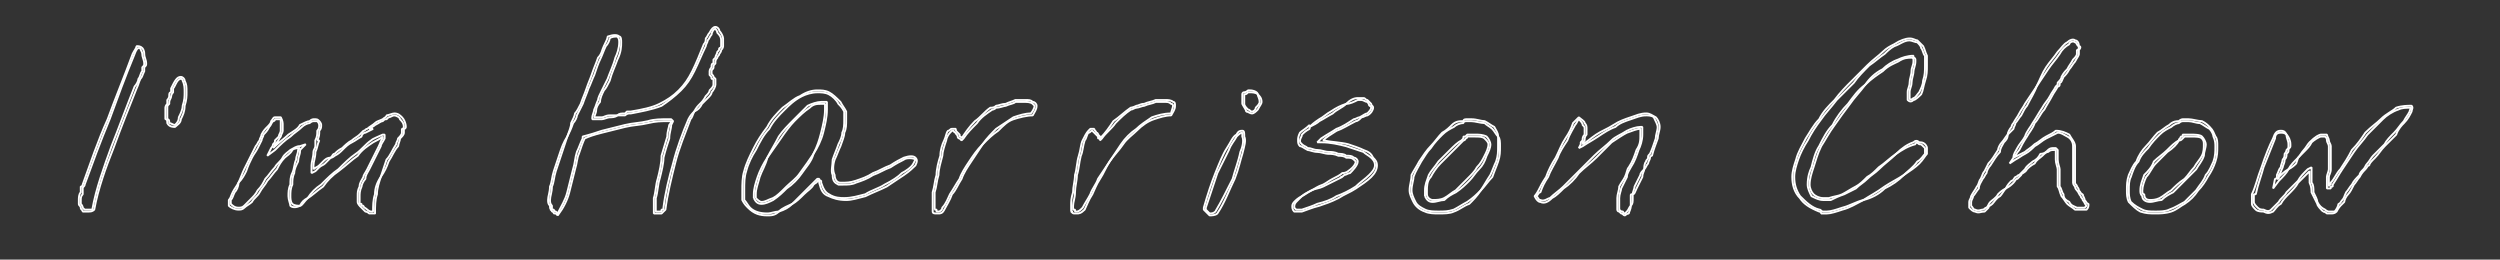 <svg id="logo" height= "25%" xmlns="http://www.w3.org/2000/svg" xml:space="preserve"  version="1.1" shape-rendering="geometricPrecision" text-rendering="geometricPrecision" image-rendering="optimizeQuality" fill-rule="evenodd" clip-rule="evenodd"
viewBox="0 420 1300 135"
 xmlns:xlink="http://www.w3.org/1999/xlink">
<rect x="0" y="420" width="1300" height="135" fill="#333333" stroke="none"/>
<style type="text/css">
  .logo{stroke:#fff; stroke-width:1; stroke-miterlimit:1;}
<defs>
  <style>
    .logo{
      stroke-dasharray:500;
      stroke-dashoffset:0;

      -webkit-animation :dash 5s linear forwards, fillname 5s ease 5s forwards;
      -moz-animation :dash 5s linear forwards, fillname 5s ease 5s forwards;
      -ms-animation :dash 5s linear forwards, fillname 5s ease 5s forwards;
      -o-animation :dash 5s linear forwards, fillname 5s ease 5s forwards;
      animation :dash 5s linear forwards, fillname 5s ease 5s forwards;


    }

    @-webkit-keyframes dash {
    from{
      stroke-dashoffset:500;
    }
    to{
      stroke-dashoffset:0;
    }
    }
    @-webkit-keyframes fillname {
      0% {
        fill-opacity: 0;
      }

      100% {
        fill-opacity: 1;
      }
    }






    <!-- #logo:hover .logo, #logo:hover .circle{
      fill:rgb(252,3,48);
      stroke:rgb(252,3,48);
      transition: 1s;
    } -->
    <!-- #logo.changecolor .logo, #logo.changecolor .circle{
      fill:#fff;
      stroke:rgb(252,3,48);
      -webkit-animation: transform(rotate)

    } -->


  </style>
</defs>
</style>


<g>
<path class="logo" fill="#fff" fill-opacity="0" d="M41 526c0,-1 0,-1 0,-2 0,-1 0,-3 1,-4 0,-1 0,-2 0,-3 1,0 1,-1 1,-1 4,-11 8,-23 13,-34 4,-11 9,-23 13,-34 1,-2 2,-3 2,-4 1,0 2,0 3,1 0,0 1,1 1,3 0,2 1,3 1,5 0,1 0,1 -1,2 0,1 0,2 0,2 -1,2 -1,3 -2,4 -1,2 -1,3 -2,5 -4,10 -8,20 -12,31 -4,10 -8,21 -10,32 -1,1 -2,1 -3,1 -1,0 -2,0 -3,0 0,-1 -1,-1 -1,-2 0,-1 -1,-1 -1,-2l0 0zm45 -47c0,-1 0,-2 0,-3 0,-1 1,-2 1,-2 0,-1 0,-1 0,-2 0,0 1,-1 1,-2 0,-1 0,-2 1,-2 0,-1 0,-2 0,-2 2,-4 3,-6 5,-6 1,0 2,1 2,2 1,2 1,3 1,6 0,2 0,4 -1,7 0,3 -1,5 -2,7 0,2 -2,3 -3,4 -1,0 -3,0 -4,-2 0,-1 0,-2 -1,-2 0,-1 0,-2 0,-3zm109 52c-1,0 -2,0 -3,0 0,0 -1,-1 -2,-1 -1,-1 -1,-1 -2,-2 0,0 -1,-1 -1,-1l1 1c-1,-1 -2,-2 -2,-3 0,-1 0,-2 0,-3 0,-2 0,-3 1,-5 0,-2 1,-3 2,-5 0,-1 1,-2 2,-4 1,-2 2,-4 3,-6 1,-2 2,-4 3,-6 1,-2 1,-3 2,-4l0 -1c-1,1 -3,2 -5,3 -3,2 -6,4 -8,7 -3,2 -6,5 -10,8 -3,2 -6,5 -8,8 -3,2 -6,5 -8,6 -2,2 -3,4 -4,4 -2,1 -4,1 -5,0 0,-1 -1,-3 -1,-5 0,-2 0,-4 1,-6 0,-2 0,-4 1,-6 1,-2 1,-5 2,-7 0,-2 1,-3 1,-5 0,0 0,0 1,-1 0,0 0,0 0,0 -1,0 -3,0 -4,1 -1,2 -3,3 -4,4 -2,2 -3,4 -4,6 -2,2 -3,4 -5,6 -1,2 -3,4 -4,6 -1,2 -3,3 -4,5 -1,1 -3,2 -4,3 -1,1 -2,1 -3,1 -2,0 -4,-1 -5,-2 0,-1 0,-1 0,-2 0,-1 0,-1 0,-1 1,-1 1,-2 2,-4 1,-2 2,-3 3,-5 1,-2 2,-5 3,-7 1,-2 2,-4 3,-6 1,-2 2,-4 3,-6 1,-1 1,-2 2,-3l0 0c0,-1 1,-2 1,-3 1,-2 2,-3 3,-4 1,-1 2,-2 2,-3 1,-1 1,-2 2,-2l3 0c1,2 1,3 1,4 0,1 0,2 0,3 0,1 -1,2 -1,3 -1,1 -1,2 -2,3 0,0 -1,1 -1,1 0,1 -1,2 -1,2 3,-3 6,-5 8,-7 3,-2 5,-3 6,-5 2,-1 4,-2 5,-2 1,-1 2,-1 2,-1 2,0 2,0 3,1 0,0 1,1 1,2 0,1 0,2 -1,3 0,2 0,3 -1,5l1 0c-1,2 -1,4 -2,6 0,3 -1,5 -1,7l0 2c1,-1 2,-1 3,-2 0,0 1,-1 2,-2 1,-1 2,-2 4,-2 1,-1 1,-2 2,-2 1,-1 2,-2 4,-3 1,-1 3,-3 5,-4 1,-1 3,-2 4,-3 1,-1 2,-2 2,-2l0 0c1,0 1,-1 2,-1 1,-1 3,-2 4,-3 1,-1 2,-1 4,-2 1,-1 2,-1 2,-2l0 0c1,0 3,-1 4,-1 2,0 3,1 4,2 1,1 2,3 2,5 0,0 0,1 -1,1 0,1 0,2 0,2 0,1 -1,2 -2,3 0,1 -1,3 -1,4 -2,2 -3,5 -5,8 -1,3 -2,5 -4,8 -1,3 -2,6 -2,9 -1,3 -1,6 -1,10zm95 1c0,0 0,0 -1,-1 0,0 0,0 -1,0 0,-1 -1,-1 -1,-1 0,0 0,-1 -1,-1l1 0c-1,0 -1,-1 -1,-2 -1,-1 -1,-2 -1,-3 0,-2 1,-4 1,-7 1,-2 1,-5 2,-8 1,-3 2,-6 3,-9 1,-3 2,-6 4,-9 1,-3 2,-5 2,-7 1,-2 2,-4 2,-5 1,-1 2,-3 3,-5 1,-3 2,-5 3,-8 1,-3 2,-5 3,-8 1,-3 2,-5 3,-8 2,-2 2,-4 3,-6 1,-2 2,-4 2,-5 3,-1 5,-1 6,0 1,0 1,2 1,3 0,2 0,5 -2,9 -1,3 -3,7 -4,11 -1,2 -2,4 -3,5 -1,2 -2,4 -2,6 -1,1 -2,3 -2,4 0,2 -1,3 -1,4 1,0 3,0 4,0 1,0 2,-1 4,-1 1,0 3,0 4,0 1,-1 2,-1 4,-1 0,0 1,-1 1,-1 1,0 2,0 2,0 6,-1 11,-2 15,-4 4,-2 7,-4 10,-7 3,-3 5,-6 7,-10 2,-4 4,-9 6,-14 1,-1 1,-2 1,-3 1,-1 1,-2 2,-3 1,-2 2,-3 3,-3 1,0 2,1 2,2 1,1 2,3 2,4 0,2 0,3 0,4 0,0 0,1 -1,2 0,0 0,1 -1,2 0,1 -1,1 -1,2 -1,1 -1,2 -1,2 0,0 0,0 0,1 -1,1 -1,1 -1,2 0,1 -1,1 -1,2 0,1 0,1 0,1 0,1 1,1 1,2 1,1 1,1 1,1 0,1 0,2 0,3 0,1 -1,3 -2,4 0,1 -1,2 -2,3 -1,1 -2,2 -3,3 -1,2 -2,3 -4,4 -1,2 -1,3 -2,4 -3,8 -6,15 -8,23 -2,8 -4,16 -5,24 0,0 -1,1 -1,1 0,0 -1,1 -1,1 -1,0 -1,0 -2,0 -1,0 -1,0 -2,0 0,-2 0,-5 0,-8 1,-3 1,-7 2,-10 1,-4 2,-8 2,-12 1,-3 2,-7 3,-10 0,-3 1,-5 1,-6 1,-1 1,-2 1,-2l-2 0c-3,0 -6,0 -10,1 -4,1 -8,1 -12,2 -4,1 -8,2 -12,3 -4,1 -7,2 -9,3 -1,2 -2,5 -3,8 -1,2 -1,5 -2,8 -1,4 -2,8 -3,12 -1,4 -3,8 -6,12zm136 -17c0,0 0,0 0,0 0,0 0,0 0,0 0,0 0,0 0,0 0,-1 0,-1 -1,-1 0,1 -1,1 -2,2 -1,2 -3,3 -5,5 -2,2 -4,4 -6,5 -2,2 -4,3 -7,4 -2,2 -4,2 -6,2 -4,0 -7,-1 -10,-4 -1,-1 -2,-2 -3,-4 0,-1 0,-3 0,-5 0,-3 0,-7 1,-10 1,-4 3,-8 5,-12 2,-4 4,-7 7,-11 2,-4 5,-7 8,-10 3,-2 6,-5 9,-6 3,-2 6,-3 9,-3 2,0 4,0 6,1 2,1 4,3 6,5 1,2 2,3 3,5 0,1 0,3 0,4 0,3 0,5 -1,7 0,2 -1,4 -2,7 -1,2 -2,5 -3,7 -1,3 -1,6 0,8 0,2 1,4 3,4 -1,0 -1,0 0,0 0,0 0,0 0,0 0,0 1,0 1,0 0,0 0,0 0,0 2,0 4,0 7,-1 3,-1 6,-2 9,-4 3,-1 6,-3 9,-4 3,-2 5,-3 7,-4 3,-1 5,-1 6,0 1,1 1,2 0,4 -1,1 -3,3 -6,5 -3,2 -6,4 -9,6 -4,2 -7,3 -11,5 -4,1 -7,2 -10,2 -4,0 -7,-1 -9,-2 -3,-1 -4,-3 -5,-7zm-33 8c1,1 2,2 3,2 2,0 3,-1 6,-2 2,-1 4,-3 7,-6 2,-2 5,-4 7,-7 3,-4 5,-7 7,-10 2,-4 3,-7 4,-11 1,-4 2,-8 2,-12 0,0 0,-1 0,-1 0,-1 0,-1 0,-2 -1,0 -1,0 -2,0 -2,0 -4,0 -6,2 -3,2 -5,4 -8,7 -2,2 -5,6 -7,9 -2,3 -5,7 -7,10 -1,4 -3,7 -4,10 -1,4 -2,6 -2,9 0,1 0,1 0,2zm92 7l0 0 0 0zm0 0c0,0 0,-1 0,-3 0,-2 0,-4 0,-7 1,-3 1,-6 2,-9 0,-3 1,-7 2,-10 0,-3 1,-6 2,-8 1,-2 1,-4 2,-5 1,0 1,-1 2,-1 1,0 1,0 2,0 0,1 0,1 1,2 0,0 1,1 1,1 0,1 0,1 0,1 1,0 1,1 1,1 2,-3 4,-6 7,-9 3,-2 5,-5 8,-7 1,0 2,0 3,-1 1,0 3,-1 5,-1 2,-1 3,-1 5,-2 2,0 4,0 5,0 2,0 3,0 4,1 1,0 2,1 2,2 0,2 -1,3 -2,5 -3,0 -7,1 -10,2 -3,1 -5,3 -8,6 -3,2 -5,4 -8,7 -2,3 -4,6 -6,9 -2,3 -4,6 -5,9 -2,3 -3,6 -5,8 -1,3 -3,6 -4,8 -1,2 -2,2 -3,2 0,0 -1,0 -1,0 -1,0 -2,0 -2,-1l0 0 0 0zm72 0l0 0 0 0zm0 0c0,0 0,-1 0,-3 0,-2 0,-4 1,-7 0,-3 1,-6 1,-9 1,-3 1,-7 2,-10 1,-3 1,-6 2,-8 1,-2 2,-4 3,-5 0,0 1,-1 1,-1 1,0 1,0 2,0 0,1 1,1 1,2 1,0 1,1 1,1 1,1 1,1 1,1 0,0 0,1 0,1 3,-3 5,-6 7,-9 3,-2 6,-5 9,-7 0,0 1,0 3,-1 1,0 2,-1 4,-1 2,-1 4,-1 6,-2 2,0 3,0 5,0 1,0 3,0 4,1 1,0 1,1 1,2 0,2 -1,3 -2,5 -3,0 -6,1 -9,2 -3,1 -6,3 -9,6 -2,2 -5,4 -7,7 -2,3 -5,6 -7,9 -2,3 -3,6 -5,9 -2,3 -3,6 -4,8 -2,3 -3,6 -4,8 -2,2 -3,2 -4,2 0,0 0,0 -1,0 -1,0 -1,0 -2,-1l1 0 -1 0zm69 -2c2,-7 4,-13 6,-18 2,-5 4,-10 6,-13 2,-3 3,-6 5,-7 1,-2 2,-2 3,-2 1,0 1,1 1,3 1,2 0,5 -1,9 -1,3 -2,8 -4,13 -3,6 -5,12 -9,18 -1,1 -3,1 -4,1 -1,-1 -2,-2 -3,-3l0 -1zm20 -54c0,0 0,-1 0,-1 0,-1 0,-1 0,-2 0,-1 0,-1 0,-2 0,0 0,-1 1,-1 0,0 1,0 2,-1 0,0 1,0 1,0 2,0 4,1 4,2 1,1 2,2 2,4 0,1 -1,2 -2,4 -1,1 -2,2 -3,2 -1,0 -2,-1 -3,-1 0,-1 -1,-2 -2,-4l0 0zm27 56c-1,-1 -1,-2 -1,-3 0,0 0,-1 1,-2 1,-1 2,-2 4,-3 1,-1 3,-2 5,-3 2,-1 3,-2 6,-3 2,-1 3,-2 5,-3l0 0c2,-1 4,-2 5,-3 2,0 3,-1 3,-1 3,-2 4,-4 4,-5 0,0 -1,-1 -1,-1 -1,-1 -2,-1 -4,-1 -1,-1 -3,-1 -4,-1 -2,-1 -4,-1 -5,-1 -2,0 -4,-1 -6,-1 -2,0 -4,-1 -5,-1 -2,-1 -3,-2 -4,-2 -1,-1 -1,-2 -1,-3 0,-1 0,-2 1,-4 1,-1 3,-2 5,-4l0 1c1,-1 2,-2 5,-4 2,-1 4,-3 6,-4 3,-2 5,-3 8,-4 2,-2 4,-3 6,-3 1,0 2,0 3,0 1,0 1,1 2,1 1,1 1,1 2,2 0,1 1,1 1,2 0,1 -1,3 -3,4 -1,0 -2,1 -3,1 -1,1 -2,2 -3,2 -4,2 -7,4 -10,5 -3,2 -5,3 -7,5 5,1 9,1 13,2 3,1 6,2 8,3 3,1 4,2 5,4 1,1 2,2 2,4 0,2 -1,4 -3,6 -2,2 -5,4 -8,6 -3,2 -6,3 -9,5 -4,2 -7,3 -10,4 -4,1 -6,2 -9,3 -2,0 -3,0 -4,0l0 0zm68 0c-3,-1 -5,-3 -6,-5 -1,-2 -2,-4 -2,-6 0,-3 1,-5 1,-8 1,-2 3,-5 4,-7 2,-3 4,-6 6,-8 2,-2 4,-5 6,-7 2,-1 4,-3 5,-4 2,-2 4,-2 6,-2 0,-1 1,-1 2,-1 0,0 1,0 2,0 3,0 5,1 7,1 2,1 3,2 5,3 1,2 2,3 2,5 1,1 1,3 1,5 0,3 0,5 -1,8 -1,3 -2,5 -3,8 -2,2 -4,5 -6,7 -2,3 -4,5 -6,7 -3,1 -5,3 -8,4 -2,1 -5,1 -8,1 -2,0 -5,0 -7,-1zm1 -9c0,2 2,3 3,3 2,0 4,0 6,-1 2,-1 4,-3 6,-4 2,-2 4,-4 6,-6 2,-2 4,-4 5,-6 2,-2 3,-4 4,-6 1,-2 2,-4 2,-6 0,-1 -1,-2 -2,-3 -1,-1 -3,-1 -5,-1 -1,0 -3,0 -4,0 0,1 -1,1 -1,1 0,1 -1,1 -1,1 -2,2 -4,4 -6,6 -2,2 -4,4 -6,6 -2,2 -4,5 -5,7 -2,2 -2,5 -2,7 0,1 0,2 0,2zm99 8c0,-2 0,-4 0,-6 0,-2 1,-4 1,-6 1,-2 2,-3 3,-5 1,-2 1,-4 2,-5 2,-3 3,-6 4,-9 2,-3 2,-5 2,-8 0,-1 0,-2 0,-3 -2,0 -4,1 -7,2 -2,1 -5,3 -8,5 -2,2 -5,5 -8,8 -3,3 -6,5 -9,8 -2,3 -5,6 -8,8 -2,2 -4,4 -6,5 -2,2 -4,3 -6,2 -1,0 -2,-1 -3,-3 0,0 1,-1 2,-3 1,-2 2,-4 4,-7 1,-3 3,-7 5,-10 2,-4 3,-7 5,-10 2,-3 3,-5 4,-8 2,-2 3,-3 3,-3 1,1 3,2 3,3 1,1 1,2 1,3 0,1 0,2 0,3 -1,1 -1,2 -1,3 0,0 -1,1 -1,1 0,0 0,1 0,1 2,-1 4,-3 7,-5 3,-2 6,-3 9,-5 3,-2 6,-3 9,-4 3,-1 5,-2 8,-2 2,0 3,1 5,2 1,1 2,3 2,5 0,2 -1,4 -1,6 -1,3 -2,5 -3,9l0 0c0,0 -1,0 -1,1 0,1 -1,2 -1,3 -1,1 -1,2 -2,3 0,1 -1,2 -1,4 -1,2 -2,4 -3,6 -1,2 -1,3 -2,3 0,0 0,1 0,1 0,0 0,0 0,1 0,0 0,0 0,0 0,2 0,3 -1,4 0,2 -1,3 -1,4 -1,0 -2,1 -2,1 -1,0 -1,-1 -2,-1 0,0 -1,-1 -1,-1 -1,0 -1,-1 -1,-1l0 0z"/>
</g>
<g>
<path class="logo" fill="#fff" fill-opacity="0" d="M946 530c-5,-2 -8,-4 -10,-7 -3,-3 -4,-7 -4,-11 0,-3 1,-6 2,-9 1,-4 3,-7 5,-11 2,-3 4,-7 7,-10 2,-4 5,-7 8,-10 3,-4 6,-7 9,-10 3,-3 6,-6 8,-8 3,-3 6,-5 8,-7 2,-2 4,-3 6,-4 3,-2 6,-3 8,-3 2,0 3,1 4,1 1,1 2,2 3,3 1,2 1,3 2,5 0,2 0,3 0,5 0,3 0,5 -1,8 -1,3 -1,5 -2,7 -1,1 -3,3 -4,3 -1,1 -2,1 -3,0 0,-1 0,-3 0,-4 0,-2 1,-3 1,-5 0,-2 1,-4 1,-6 0,-2 1,-3 1,-5 0,0 0,-1 0,-1 0,0 0,-1 -1,-1 -2,0 -4,0 -7,2 -2,1 -5,2 -8,5 -3,2 -6,4 -9,7 -3,4 -6,7 -8,10 -3,4 -6,8 -8,11 -3,4 -5,8 -7,11 -2,4 -3,8 -4,11 -1,3 -2,6 -2,9 0,2 1,4 2,5 1,1 3,2 5,2 1,0 2,0 3,0 3,-1 5,-1 7,-2 2,-1 5,-3 7,-4 2,-1 4,-3 6,-5 2,-1 4,-3 6,-5 3,-2 6,-5 9,-7 3,-3 6,-5 9,-6 1,-1 2,-1 3,0 1,0 2,0 3,1 0,0 1,1 1,2 0,1 0,2 0,3 -1,1 -2,3 -4,5 -2,2 -5,4 -8,6 -3,3 -6,5 -10,7 -3,3 -7,5 -11,6 -4,2 -7,4 -11,5 -3,1 -6,2 -8,2 -1,0 -2,0 -3,0 0,-1 -1,-1 -1,-1zm78 -2c0,-1 0,-1 0,-2 0,0 0,-1 0,-1 0,-1 1,-2 1,-3 1,-2 2,-3 3,-5 1,-1 1,-3 2,-4 1,-2 1,-3 2,-4 0,0 1,-2 2,-4 2,-2 3,-4 5,-7 0,-1 1,-3 2,-4 1,-1 2,-3 3,-4 0,-1 1,-3 2,-4 0,-1 1,-2 1,-2 1,-2 2,-3 3,-5 1,-2 2,-3 3,-5 2,-3 4,-6 6,-9 2,-4 3,-7 5,-10 2,-3 4,-5 6,-8 2,-2 3,-4 5,-5 1,-1 3,-2 4,-1 1,0 2,1 2,3 1,0 1,1 0,2 0,1 0,2 0,2 0,1 -1,2 -2,4 -1,1 -2,3 -3,4 -1,2 -2,3 -3,4 -1,2 -1,3 -2,3 0,1 0,1 0,1 0,1 -1,1 -1,1 -1,2 -2,3 -3,5 -1,2 -3,5 -4,7 -2,2 -3,5 -5,7 -1,3 -3,5 -4,7 -2,3 -3,5 -4,7 -1,1 -2,3 -3,4 2,-1 4,-2 6,-3 1,-1 3,-2 5,-4 2,-1 4,-3 6,-4 2,-1 4,-2 5,-3 3,0 5,1 7,2 1,2 3,4 3,6 0,1 0,2 0,4 0,2 0,4 0,6 0,2 0,4 0,5 0,2 0,3 0,4 0,1 1,1 1,2 0,0 1,1 1,2 1,1 1,2 2,2 0,1 1,2 1,3 1,1 1,2 2,2 0,1 0,2 -1,3 -2,0 -4,0 -6,0 -1,-1 -3,-2 -4,-3 -1,-1 -2,-3 -3,-4 -1,-2 -1,-4 -2,-5l0 0c0,-1 0,-2 0,-3 0,-2 0,-4 0,-6 0,-1 -1,-3 -1,-5 0,-2 0,-3 0,-5 0,0 0,0 -1,0 0,0 0,0 0,0 -1,0 -2,0 -3,1 -1,0 -2,1 -3,2 -1,1 -3,2 -4,4 -2,1 -3,2 -4,3 -1,2 -3,2 -3,3 -1,1 -2,2 -2,2 -1,0 -1,1 -2,2 -1,1 -2,2 -4,3 -1,1 -2,3 -3,4 -2,1 -3,3 -4,4 -1,1 -2,1 -2,2 -1,1 -2,2 -2,2 -2,0 -3,1 -5,0 -1,0 -2,-1 -3,-2l0 0zm89 2c-2,-1 -4,-3 -6,-5 -1,-2 -1,-4 -1,-6 0,-3 0,-5 1,-8 1,-2 2,-5 4,-7 1,-3 3,-6 5,-8 2,-2 4,-5 6,-7 2,-1 4,-3 6,-4 2,-2 4,-2 5,-2 1,-1 2,-1 2,-1 1,0 2,0 3,0 2,0 5,1 7,1 2,1 3,2 4,3 2,2 2,3 3,5 1,1 1,3 1,5 0,3 0,5 -1,8 -1,3 -2,5 -4,8 -1,2 -3,5 -5,7 -2,3 -4,5 -7,7 -2,1 -4,3 -7,4 -3,1 -6,1 -8,1 -3,0 -5,0 -8,-1zm2 -9c0,2 1,3 3,3 1,0 3,0 5,-1 2,-1 4,-3 6,-4 2,-2 4,-4 7,-6 2,-2 3,-4 5,-6 1,-2 3,-4 4,-6 1,-2 1,-4 1,-6 0,-1 0,-2 -1,-3 -1,-1 -3,-1 -6,-1 -1,0 -2,0 -3,0 -1,1 -1,1 -1,1 -1,1 -1,1 -2,1 -1,2 -3,4 -6,6 -2,2 -4,4 -6,6 -2,2 -3,5 -5,7 -1,2 -2,5 -2,7 0,1 0,2 1,2zm88 -13c0,0 0,0 0,0l0 0zm5 22c-1,-1 -3,-3 -3,-4 -1,-2 -2,-4 -3,-6 0,-1 0,-3 -1,-5 0,-2 0,-4 0,-6 -2,2 -4,4 -6,6 -1,2 -3,4 -5,6 -1,1 -3,3 -4,5 -2,1 -3,3 -4,4 -2,1 -3,1 -5,0 -1,0 -3,0 -4,-1 -1,-1 -2,-2 -2,-3 0,-2 0,-3 0,-5l0 0c2,-4 3,-9 5,-14 2,-6 4,-11 6,-15 1,-3 2,-4 4,-4 1,0 2,0 3,2 1,1 2,3 2,5 0,0 0,1 0,1 0,1 -1,1 -1,2 0,1 0,1 -1,2 0,1 0,2 -1,3 0,2 -1,3 -1,4 -1,2 -1,3 -2,4 0,0 0,1 0,1 0,1 0,1 -1,1 2,-2 4,-4 6,-5 1,-2 3,-4 5,-6l0 0c1,-1 2,-3 3,-4 1,-1 2,-3 3,-4 3,-3 5,-4 6,-4 1,0 2,0 3,0 0,1 1,2 1,3 0,1 1,2 1,3 0,1 0,3 0,4 0,2 0,3 0,4 0,2 0,3 0,4 0,2 -1,3 -1,4 0,1 0,2 0,3 0,0 0,1 0,1 0,0 0,1 0,1 0,0 0,-1 1,-1 0,0 0,-1 0,-1 2,-2 3,-5 5,-7 2,-3 4,-6 6,-10 3,-3 5,-6 7,-9 3,-3 6,-5 8,-7 3,-3 6,-4 8,-6 3,-1 6,-1 8,-1 1,1 0,2 0,3 -1,2 -2,4 -4,6 -1,1 -3,3 -4,6 -2,2 -4,4 -6,6 -2,2 -3,4 -5,6 -2,2 -3,3 -3,4 -1,0 -1,1 -2,2 -1,1 -2,2 -3,4 -1,1 -2,3 -3,4 -1,2 -2,4 -3,5 -1,1 -2,3 -2,4 -1,1 -2,2 -2,2 -1,1 -2,3 -2,3 -1,1 -2,1 -3,1 -1,0 -1,0 -2,0 0,0 -1,-1 -2,-1z"/>
</g>
<g>
<path class="logo" fill="#fff" fill-opacity="0" d="M993 471c0,1 1,1 2,0 1,0 2,-2 3,-3 1,-2 2,-4 2,-6 1,-3 1,-5 1,-8 0,-2 0,-3 0,-5 -1,-1 -1,-3 -2,-4 0,-1 -1,-2 -2,-3 -1,0 -3,-1 -4,-1 -3,0 -5,2 -8,3 -2,1 -4,3 -5,4 -3,2 -5,4 -8,6 -3,3 -6,6 -8,9 -3,3 -6,6 -9,9 -3,4 -6,7 -8,10 -3,4 -5,7 -7,11 -2,3 -4,7 -5,10 -1,3 -2,6 -2,9 0,4 1,7 3,10 3,3 6,6 10,7 1,0 1,1 2,1 0,0 1,0 2,0 2,0 5,-1 8,-2 4,-1 7,-3 11,-4 3,-2 7,-4 11,-7 3,-2 7,-4 10,-6 2,-2 5,-4 7,-7 2,-1 3,-3 4,-4 0,-1 0,-2 0,-3 0,0 -1,-1 -1,-1 -1,-1 -1,-1 -2,-1 -1,-1 -2,-1 -2,0 -4,1 -7,3 -10,5 -3,3 -6,5 -9,8 -2,2 -4,3 -6,5 -2,2 -4,3 -6,5 -2,1 -4,2 -6,3 -3,1 -5,2 -7,3 -1,0 -3,0 -4,0 -2,0 -4,-1 -6,-2 -1,-2 -2,-4 -2,-6 0,-4 1,-7 2,-9 1,-4 2,-8 4,-11 2,-4 4,-8 7,-11 2,-4 5,-8 8,-11 3,-4 5,-7 9,-10 2,-3 5,-6 9,-8 2,-2 5,-4 8,-5 2,-1 5,-2 8,-2l0 0 0 1c1,0 1,1 1,1 0,0 0,1 0,1 0,2 -1,4 -1,5 0,2 -1,4 -1,6 0,2 -1,3 -1,5 0,1 0,2 0,3zm38 58c1,0 1,-1 2,-1 1,-1 1,-2 2,-3 1,-1 3,-2 4,-4 1,-1 2,-2 4,-3 1,-2 2,-3 3,-4 1,0 1,-1 2,-2 1,0 1,-1 2,-1 1,-1 2,-2 3,-3 1,-2 3,-3 4,-4 2,-1 3,-2 4,-4 2,0 3,-1 4,-2 1,-1 2,-1 3,-1l0 0 0 0c0,0 1,0 1,0 0,0 0,0 1,1l0 0 0 0c0,2 0,3 0,5 0,2 1,4 1,5 0,2 0,4 0,6 0,0 0,1 0,2l0 0 0 1c1,1 1,3 2,4 0,2 1,3 3,4 1,2 2,2 4,3 1,0 3,0 4,0 1,-1 1,-1 1,-1 -1,-1 -1,-2 -2,-3 0,-1 -1,-1 -1,-2 -1,-1 -1,-2 -2,-3 0,0 -1,-1 -1,-2 0,0 -1,-1 -1,-2 0,-1 0,-2 0,-4 0,-2 0,-3 0,-5 0,-2 0,-4 0,-6 0,-1 0,-3 0,-4 0,-2 -1,-4 -3,-5 -2,-1 -3,-2 -5,-2 -2,1 -4,2 -6,3 -2,1 -4,3 -6,4 -1,1 -3,3 -5,4 -2,1 -3,2 -5,3l-3 2 2 -3c0,-2 1,-3 2,-5 1,-2 3,-4 4,-6 1,-3 3,-5 4,-7 2,-3 3,-5 5,-8 1,-2 3,-4 4,-6 1,-2 2,-3 3,-5 0,0 1,-1 1,-1 0,0 0,-1 0,-1 1,-1 2,-2 2,-3 1,-2 2,-3 3,-4 1,-2 2,-3 3,-5 1,-1 2,-2 2,-3 0,-1 0,-1 0,-2 1,0 1,-1 1,-2 -1,0 -1,-2 -2,-2 -1,-1 -3,0 -3,1 -2,1 -4,3 -5,5 -2,3 -4,5 -6,8 -2,3 -4,6 -6,9 -1,3 -3,6 -5,10 -1,1 -2,3 -3,5 -1,1 -2,3 -3,4 0,1 -1,2 -1,3 -1,1 -2,2 -3,3 0,2 -1,3 -2,4 -1,2 -2,3 -2,5 -2,2 -3,4 -5,7 -1,1 -2,3 -2,4 -1,1 -1,2 -2,3 -1,2 -2,3 -2,5 -1,1 -2,3 -3,4 0,1 -1,2 -1,3 0,1 0,1 0,1 0,1 0,1 0,1l0 0c1,1 1,2 2,2 2,1 3,0 4,0zm83 0c2,1 4,1 7,1 2,0 5,0 7,-1 3,-1 6,-3 8,-4 2,-2 4,-4 6,-6 2,-3 4,-5 5,-8 2,-2 3,-5 4,-7 1,-3 1,-5 1,-8 0,-1 0,-3 -1,-5 0,-1 -1,-3 -2,-4 -2,-1 -3,-2 -5,-3 -2,0 -4,-1 -6,-1 -1,0 -2,0 -3,0 0,0 -1,0 -2,1 -1,0 -3,1 -4,2 -2,1 -4,2 -6,4 -2,2 -4,4 -6,7 -2,2 -4,4 -5,7 -2,2 -3,5 -4,8 -1,2 -1,4 -1,7 0,2 0,4 1,6 2,2 4,3 6,4zm0 -7c-1,-1 -1,-2 -1,-3 0,-3 1,-5 2,-8 2,-2 4,-4 5,-7 2,-2 5,-4 7,-6 2,-2 4,-4 6,-5 0,-1 1,-1 1,-2 0,0 1,0 1,0l0 -1 0 0c2,0 3,0 4,0 2,0 5,0 6,1 1,1 2,3 2,4 0,2 -1,4 -1,6 -1,3 -3,5 -4,7 -2,2 -4,4 -6,6 -2,2 -4,4 -6,6 -2,1 -4,2 -6,4 -2,0 -4,1 -6,1 -2,0 -4,-1 -4,-3zm140 -46c-3,0 -5,0 -7,1 -3,1 -6,3 -8,5 -3,3 -5,5 -8,8 -2,3 -5,6 -7,9 -2,3 -4,6 -6,9 -2,3 -3,5 -5,8 0,0 0,0 0,1 -1,0 -1,0 -1,0l0 1 -2 0 0 -1c0,0 0,-1 0,-1 0,0 0,-1 0,-1 0,-1 0,-2 0,-3 0,-1 1,-3 1,-4 0,-1 0,-2 0,-4 0,-1 0,-2 0,-4 0,-1 0,-2 0,-4 0,-1 -1,-2 -1,-3 0,-1 0,-1 -1,-2 0,0 -1,0 -2,0 -1,0 -4,2 -5,3 -1,2 -2,3 -4,5 -1,1 -2,2 -3,3l-1 3 0 0c-1,1 -2,2 -4,3 -1,2 -3,4 -5,6l-3 4 1 -5c1,0 1,-1 1,-1 0,-1 0,-1 0,-1 1,-2 1,-3 2,-4 0,-1 1,-3 1,-4 1,-1 1,-2 1,-3 1,-1 1,-2 1,-2 1,-1 1,-1 1,-2 0,0 0,-1 0,-1 0,-2 -1,-3 -1,-5 -1,-1 -2,-1 -3,-1 -2,0 -3,1 -3,3 -2,5 -4,10 -6,15 -1,4 -3,9 -4,14l0 0 -1 0c0,2 0,3 0,4 0,1 1,2 2,3 1,1 2,1 3,1 2,1 3,1 4,0 1,-1 3,-3 4,-4 1,-2 3,-3 4,-5 2,-2 4,-4 6,-6 1,-2 3,-4 5,-6l2 -1 0 2c0,2 0,4 0,6 1,1 1,3 1,5 1,2 2,4 2,5 1,2 2,3 4,4 0,0 1,1 2,1 0,0 0,0 1,0 1,0 1,0 2,0 1,-1 2,-3 2,-4 1,0 1,-1 2,-2 1,-1 1,-2 2,-4 1,-1 2,-3 3,-4 1,-2 2,-3 4,-5 0,-1 1,-2 2,-3 1,-1 1,-2 2,-3 1,-1 2,-3 3,-4 2,-2 4,-4 6,-6 1,-2 3,-4 5,-6 2,-2 3,-4 5,-6 1,-2 2,-3 3,-5 0,0 0,-1 1,-2z"/>
</g>
<g>
<path class="logo" fill="#fff" fill-opacity="0" d="M287 529c0,0 1,0 1,0 0,0 0,1 1,1 0,0 0,0 1,1 2,-4 4,-7 5,-11 1,-4 2,-8 3,-12 1,-3 1,-6 2,-9 1,-2 2,-5 3,-7l0 -1 0 0c4,-1 7,-2 10,-3 4,-1 8,-2 12,-3 4,-1 8,-1 12,-2 3,-1 7,-1 10,-1l2 0 1 1c0,0 -1,2 -1,2 0,2 -1,4 -1,7 -1,3 -2,6 -3,10 0,3 -1,7 -2,11 -1,3 -1,7 -2,10 0,2 0,5 0,7 0,0 1,0 1,0 0,0 1,0 1,0 1,0 1,0 1,-1 1,0 1,0 1,-1 1,-8 3,-16 5,-23 2,-8 5,-16 8,-23 1,-2 2,-3 3,-4 1,-2 2,-3 3,-4 1,-1 2,-2 3,-4 1,-1 2,-2 2,-3 1,-1 2,-2 2,-3 0,-1 0,-1 0,-2 0,-1 0,-1 -1,-1 0,-1 0,-1 -1,-2l0 0 0 -1c0,0 0,-1 0,-1 0,-1 1,-2 1,-2 0,-1 0,-2 1,-2 0,-1 0,-1 0,-2 0,0 1,-1 1,-1 0,-1 1,-2 1,-3 1,-1 1,-1 1,-2 1,0 1,-1 1,-1 0,-1 0,-3 0,-3 0,-2 -1,-3 -2,-4 0,-1 -1,-2 -1,-2 -1,0 -2,2 -2,3 -1,1 -1,2 -2,3 0,1 -1,2 -1,3 -2,4 -4,9 -6,13 -2,4 -4,7 -7,10 -3,3 -7,6 -10,8 -5,2 -11,3 -16,4 0,0 -1,0 -1,0 -1,0 -2,1 -2,1 -1,0 -3,0 -4,0 -1,1 -3,1 -4,1 -1,0 -3,1 -4,1 -1,0 -2,0 -4,0l-1 0 0 -1c0,-1 1,-3 1,-4 1,-2 1,-3 2,-5 0,-1 1,-3 2,-5 1,-2 2,-4 3,-6 1,-3 3,-7 4,-11 1,-2 2,-5 2,-8 0,-1 0,-2 -1,-3 -1,0 -3,0 -4,1 0,1 -1,3 -2,4 -1,2 -2,5 -3,7 -1,2 -2,5 -3,8 -1,2 -2,5 -3,7 -1,3 -2,5 -3,8 -1,2 -2,4 -3,6 0,1 -1,3 -2,4 -1,3 -2,5 -3,7 -1,3 -2,6 -3,9 -1,3 -2,6 -3,9 -1,3 -1,6 -2,8 0,3 -1,5 -1,7 0,1 0,2 1,3 0,1 0,1 0,2zm-245 -4l0 1c0,0 1,1 1,2 0,0 1,1 1,1 1,0 1,0 2,0 0,0 1,0 2,0 2,-11 6,-22 10,-33 4,-10 8,-21 12,-31 1,-1 2,-3 2,-4 1,-1 1,-3 2,-4 0,-1 0,-1 0,-2 1,-1 1,-1 1,-2 0,-2 -1,-3 -1,-5 0,-1 -1,-2 -1,-3 0,0 -1,0 -1,0 -1,0 -2,3 -2,3 -5,12 -9,23 -13,34 -5,12 -9,23 -13,34 0,1 -1,1 -1,2 0,1 0,2 0,3 -1,1 -1,2 -1,3 0,0 0,1 0,1zm46 -41c1,0 2,1 3,1 1,-1 2,-2 2,-4 1,-2 2,-4 2,-6 1,-3 1,-5 1,-7 0,-2 0,-4 -1,-6 0,0 0,-1 -1,-1 -2,0 -3,4 -4,5 0,1 0,1 0,2 -1,1 -1,2 -1,2 0,1 -1,2 -1,3 0,0 0,1 0,1 -1,1 -1,1 -1,2 0,1 0,2 0,3 0,1 0,2 0,3 1,0 1,1 1,2zm68 15c0,1 -1,3 -1,5 -1,2 -2,4 -2,6 -1,2 -1,4 -1,6 -1,2 -1,4 -1,6 0,1 0,3 1,4 1,1 3,1 4,1 1,-2 2,-3 4,-4 2,-3 4,-5 7,-7 3,-3 6,-6 9,-8 3,-3 6,-6 9,-8 3,-2 5,-5 8,-7 1,-1 4,-2 6,-3l1 0 0 2 0 0c-1,2 -2,3 -2,4 -1,2 -2,4 -3,6 -1,2 -2,4 -3,6 -1,2 -2,3 -2,5 -1,1 -2,3 -2,4 -1,2 -1,4 -1,5 0,1 0,2 0,3 0,0 0,1 0,1l1 0 0 1c0,0 1,0 1,0 0,1 1,1 2,2 0,0 1,1 2,1 0,0 0,0 1,0 0,-3 0,-6 1,-9 0,-3 1,-6 3,-9 1,-3 2,-6 3,-9 2,-2 3,-5 5,-8 0,-1 1,-2 1,-3 1,-1 2,-2 2,-3 0,-1 0,-1 0,-2 1,0 1,-1 1,-1 0,-2 -1,-3 -2,-4 0,-1 -2,-2 -3,-2 -1,0 -2,1 -3,1l-1 1 0 0c-1,0 -1,0 -2,1 -1,0 -2,1 -4,2 -1,1 -2,1 -3,2l2 0 -4 2c-1,0 -2,1 -2,2 -2,1 -3,2 -5,3 -2,1 -3,2 -5,4 -1,1 -2,2 -4,3 0,0 -1,1 -2,1 -1,1 -2,2 -3,3 -1,1 -2,1 -3,2 -1,1 -1,1 -2,2l-2 1 0 -4c0,-2 1,-4 1,-7 0,-1 1,-2 1,-3l0 0 0 -3c1,-2 1,-3 1,-5 1,-1 1,-2 1,-3 0,0 0,-1 -1,-2 0,0 -1,0 -2,0 0,0 -1,0 -2,1 -1,0 -3,1 -4,2 -2,2 -4,3 -6,5 -3,2 -5,4 -8,7l-4 3 2 -4c1,-1 1,-2 1,-2 1,-1 1,-1 1,-2 1,-1 1,-1 2,-2 0,-1 1,-2 1,-3 0,-1 0,-2 0,-3 0,-1 0,-2 0,-3l-3 0c0,1 -1,1 -1,1 -1,1 -1,2 -2,3 -1,2 -2,3 -3,4 0,1 -1,2 -1,3l-2 4 0 0c-1,2 -2,3 -3,5 -1,2 -2,4 -3,7 -1,2 -2,4 -4,6 0,2 -1,4 -2,5 -1,2 -1,3 -2,4 0,0 0,1 0,1 0,0 0,1 0,1 1,1 2,2 4,2 1,0 2,0 3,-1 1,-1 2,-2 3,-3 2,-2 3,-3 4,-5 2,-2 3,-4 4,-6 2,-2 3,-4 5,-6 1,-2 3,-3 4,-5 1,-2 3,-3 4,-4 2,-1 3,-2 5,-2l3 -1 -2 2c0,0 0,0 0,0 -1,1 -1,1 -1,2zm314 4c-2,1 -4,2 -7,4 -3,1 -6,3 -9,4 -3,2 -6,3 -9,4 -2,1 -4,1 -7,1 0,0 0,0 0,0 0,0 0,0 -1,0 0,0 0,0 -1,0 0,0 0,0 0,0 -2,-1 -3,-2 -3,-5 -1,-2 0,-5 0,-8 1,-3 2,-5 3,-8 1,-2 2,-4 2,-6 1,-2 1,-4 1,-7 0,-1 0,-3 0,-4 -1,-2 -2,-3 -3,-4 -1,-2 -3,-4 -5,-5 -2,-1 -4,-1 -6,-1 -3,0 -6,1 -8,2 -4,2 -7,5 -9,7 -3,3 -6,6 -8,10 -3,3 -5,7 -7,11 -2,3 -4,7 -5,11 -1,3 -1,6 -1,10 0,1 0,3 0,5 1,1 2,3 3,4 2,2 5,3 9,3 2,0 4,-1 6,-1 2,-2 5,-3 7,-4 2,-2 4,-4 5,-5 2,-2 4,-4 6,-6 0,0 1,-1 2,-2l0 0 1 0c0,1 1,1 1,1 0,0 0,1 0,1 0,0 0,0 0,0l0 0 0 0c1,3 2,5 4,6 3,2 6,2 8,2 4,0 7,-1 11,-2 3,-2 7,-3 10,-5 4,-2 7,-4 9,-6 2,-1 5,-3 6,-5 0,0 1,-2 1,-2 -1,-1 -5,-1 -6,0zm-78 20c0,-1 0,-2 0,-2 0,-3 1,-6 2,-9 1,-3 3,-7 5,-10 2,-4 4,-7 6,-11 2,-3 5,-6 8,-9 2,-2 5,-5 7,-7 2,-1 5,-2 7,-2 1,0 2,0 2,0l1 0 0 1c0,0 0,1 0,2 0,0 0,1 0,1 0,4 -1,8 -2,12 -1,4 -3,8 -5,11 -1,4 -4,7 -6,10 -2,3 -5,6 -8,8 -2,2 -4,4 -7,6 -2,1 -4,2 -6,2 -2,0 -3,-1 -4,-3zm94 6l1 0 0 1c0,0 0,0 0,0 0,0 1,0 1,0 1,0 2,-1 2,-2 2,-2 3,-5 4,-7 2,-3 3,-5 5,-8 1,-3 3,-6 5,-9 2,-3 4,-6 7,-9 2,-3 5,-6 7,-8 3,-2 6,-4 9,-6 3,-1 6,-2 9,-2 1,-1 2,-3 2,-4 0,0 -1,-1 -1,-1 -1,-1 -3,-1 -4,-1 -1,0 -3,0 -5,0 -1,1 -3,1 -5,2 -1,0 -3,1 -5,1 0,0 -1,1 -2,1 -3,2 -6,4 -8,7 -3,3 -5,5 -7,8l-1 1 -1 -1c0,0 0,0 0,0 -1,0 -1,-1 -1,-1 0,-1 -1,-1 -1,-2 0,0 -1,0 -1,-1 0,0 -1,0 -1,0 0,0 -1,1 -1,1 -1,1 -2,3 -2,4 -1,3 -2,6 -2,8 -1,4 -2,7 -2,10 -1,3 -1,6 -2,9 0,3 0,5 0,7 0,1 0,2 0,2zm72 0l1 0 0 1c0,0 0,0 0,0 1,0 1,0 1,0 1,0 2,-1 3,-2 1,-2 3,-5 4,-7 1,-3 3,-5 4,-8 2,-3 4,-6 6,-9 2,-3 4,-6 6,-9 2,-3 5,-6 8,-8 2,-2 5,-4 8,-6 3,-1 6,-2 10,-2 0,-1 1,-3 1,-4 0,0 0,-1 -1,-1 -1,-1 -2,-1 -3,-1 -2,0 -4,0 -5,0 -2,1 -4,1 -6,2 -1,0 -3,1 -4,1 -1,0 -2,1 -3,1 -3,2 -5,4 -8,7 -2,3 -5,5 -7,8l-1 1 0 -1c-1,0 -1,0 -1,0 0,0 0,-1 0,-1 -1,-1 -1,-1 -2,-2 0,0 0,0 -1,-1 0,0 0,0 0,0 -1,0 -1,1 -2,1 -1,1 -1,3 -2,4 -1,3 -1,6 -2,8 -1,4 -1,7 -2,10 0,3 -1,6 -1,9 0,3 -1,5 -1,7 0,1 0,2 0,2zm69 -1l0 1c1,1 1,1 2,2 1,0 2,0 3,-1 3,-5 6,-11 9,-17 1,-4 3,-9 4,-14 1,-2 2,-6 1,-8 0,0 0,-2 0,-2 -1,0 -2,1 -3,2 -1,2 -3,4 -4,7 -2,4 -4,8 -6,12 -2,6 -4,12 -6,18zm20 -54c0,1 1,2 2,3 1,0 1,1 2,1 1,0 2,-1 2,-2 1,-1 2,-2 2,-3 0,-2 -1,-3 -1,-4 -1,-1 -3,-1 -4,-1 0,0 -1,0 -1,0 -1,1 -1,1 -2,1 0,0 0,0 0,1 0,0 0,1 0,1 0,1 0,1 0,2 0,0 0,0 0,1l0 0 0 0zm26 54l1 1c0,0 3,0 3,0 3,-1 6,-2 8,-3 4,-1 7,-2 10,-4 3,-1 7,-3 10,-5 2,-2 5,-4 7,-6 1,-1 3,-3 3,-5 0,-2 -1,-3 -2,-4 -1,-1 -3,-2 -4,-3 -3,-1 -6,-2 -9,-3 -4,-1 -8,-2 -13,-2l-2 0 2 -2c3,-2 5,-3 8,-5 3,-1 6,-3 9,-5 1,0 2,-1 3,-1 2,-1 3,-2 4,-2 1,-1 2,-2 2,-3 0,-1 -1,-1 -1,-1 0,-1 -1,-2 -1,-2 -1,0 -2,-1 -3,-1 0,0 -1,0 -2,0 -2,1 -4,2 -6,2 -2,2 -5,3 -7,5 -2,1 -5,3 -7,4 -1,1 -3,2 -5,3l0 1 0 0c-2,1 -3,2 -4,3 0,1 -1,2 -1,3 0,1 0,1 1,2 1,1 2,1 3,2 2,0 3,1 5,1 2,0 4,1 6,1 1,0 3,0 5,1 1,0 3,0 4,1 2,0 3,0 4,1 1,0 2,1 2,2 0,2 -3,5 -4,6l0 0 0 0c-1,0 -2,1 -3,1 -1,1 -1,1 -2,1l1 0 -4 2c-2,1 -4,2 -6,3 -2,1 -4,1 -6,2 -2,1 -3,2 -5,3 -1,1 -2,2 -3,3 -1,1 -1,2 -1,3 0,0 0,0 0,0zm68 1c2,1 5,1 7,1 3,0 5,0 8,-1 2,-1 5,-3 7,-4 3,-2 5,-4 7,-6 2,-3 3,-5 5,-8 1,-2 2,-5 3,-7 1,-3 1,-5 1,-8 0,-1 0,-3 0,-5 -1,-1 -2,-3 -3,-4 -1,-1 -3,-2 -4,-3 -2,0 -5,-1 -7,-1 -1,0 -1,0 -2,0 -1,0 -2,0 -2,1 -2,0 -4,1 -5,2 -2,1 -4,2 -6,4 -2,2 -4,4 -6,7 -2,2 -3,4 -5,7 -1,2 -3,5 -4,8 0,2 -1,4 -1,7 0,2 1,4 2,6 1,2 3,3 5,4zm0 -7c0,-1 0,-2 0,-3 0,-3 1,-5 2,-8 1,-2 3,-4 5,-7 2,-2 4,-4 6,-6 2,-2 4,-4 6,-5 1,-1 1,-1 1,-2 1,0 1,0 1,0l1 -1 0 0c1,0 3,0 4,0 2,0 4,0 6,1 1,1 2,3 2,4 0,2 -1,4 -2,6 -1,3 -2,5 -4,7 -2,2 -3,4 -5,6 -2,2 -4,4 -7,6 -2,1 -4,2 -6,4 -2,0 -4,1 -6,1 -2,0 -3,-1 -4,-3zm101 6l0 1c0,0 0,0 0,0 1,1 1,1 2,1 0,0 0,1 1,1 0,0 1,-1 1,-1 1,-1 1,-2 2,-3 0,-1 0,-2 0,-4l0 0 0 0c0,0 0,0 0,0 0,-1 0,-1 0,-1 0,-1 0,-1 1,-1 0,-1 1,-3 1,-4 1,-2 2,-4 3,-6 0,-1 1,-2 2,-3 0,-1 0,-3 1,-4 0,-1 1,-1 1,-2 0,-1 0,-1 1,-2l0 0c1,-2 2,-5 3,-8 0,-2 1,-4 1,-6 0,-1 -1,-3 -2,-5 -1,-1 -3,-1 -4,-1 -3,0 -5,1 -8,2 -3,1 -6,2 -8,4 -3,1 -6,3 -9,5 -3,2 -5,3 -8,5l-2 1 1 -2c0,-1 0,-1 0,-1 1,-1 1,-1 1,-2 0,0 0,-1 1,-2 0,-1 0,-2 0,-3 0,-1 0,-1 -1,-2 0,-1 -1,-2 -2,-3 -1,1 -1,2 -2,3 -1,2 -3,5 -4,8 -2,3 -4,6 -5,9 -2,4 -4,7 -5,10 -2,3 -3,5 -4,8 -1,0 -1,1 -2,2 1,1 1,2 2,2 2,1 4,-1 5,-1 2,-2 5,-4 7,-6 2,-2 5,-5 8,-8 2,-2 5,-5 8,-8 3,-3 6,-5 9,-8 2,-2 5,-3 8,-5 2,-1 5,-2 7,-2l1 0 0 1c0,1 0,2 0,3 0,3 -1,6 -2,8 -1,3 -2,6 -4,9 -1,2 -2,3 -2,5 -1,2 -2,4 -3,6 0,1 -1,3 -1,5 0,2 0,4 0,5z"/>
</g>

</svg>
